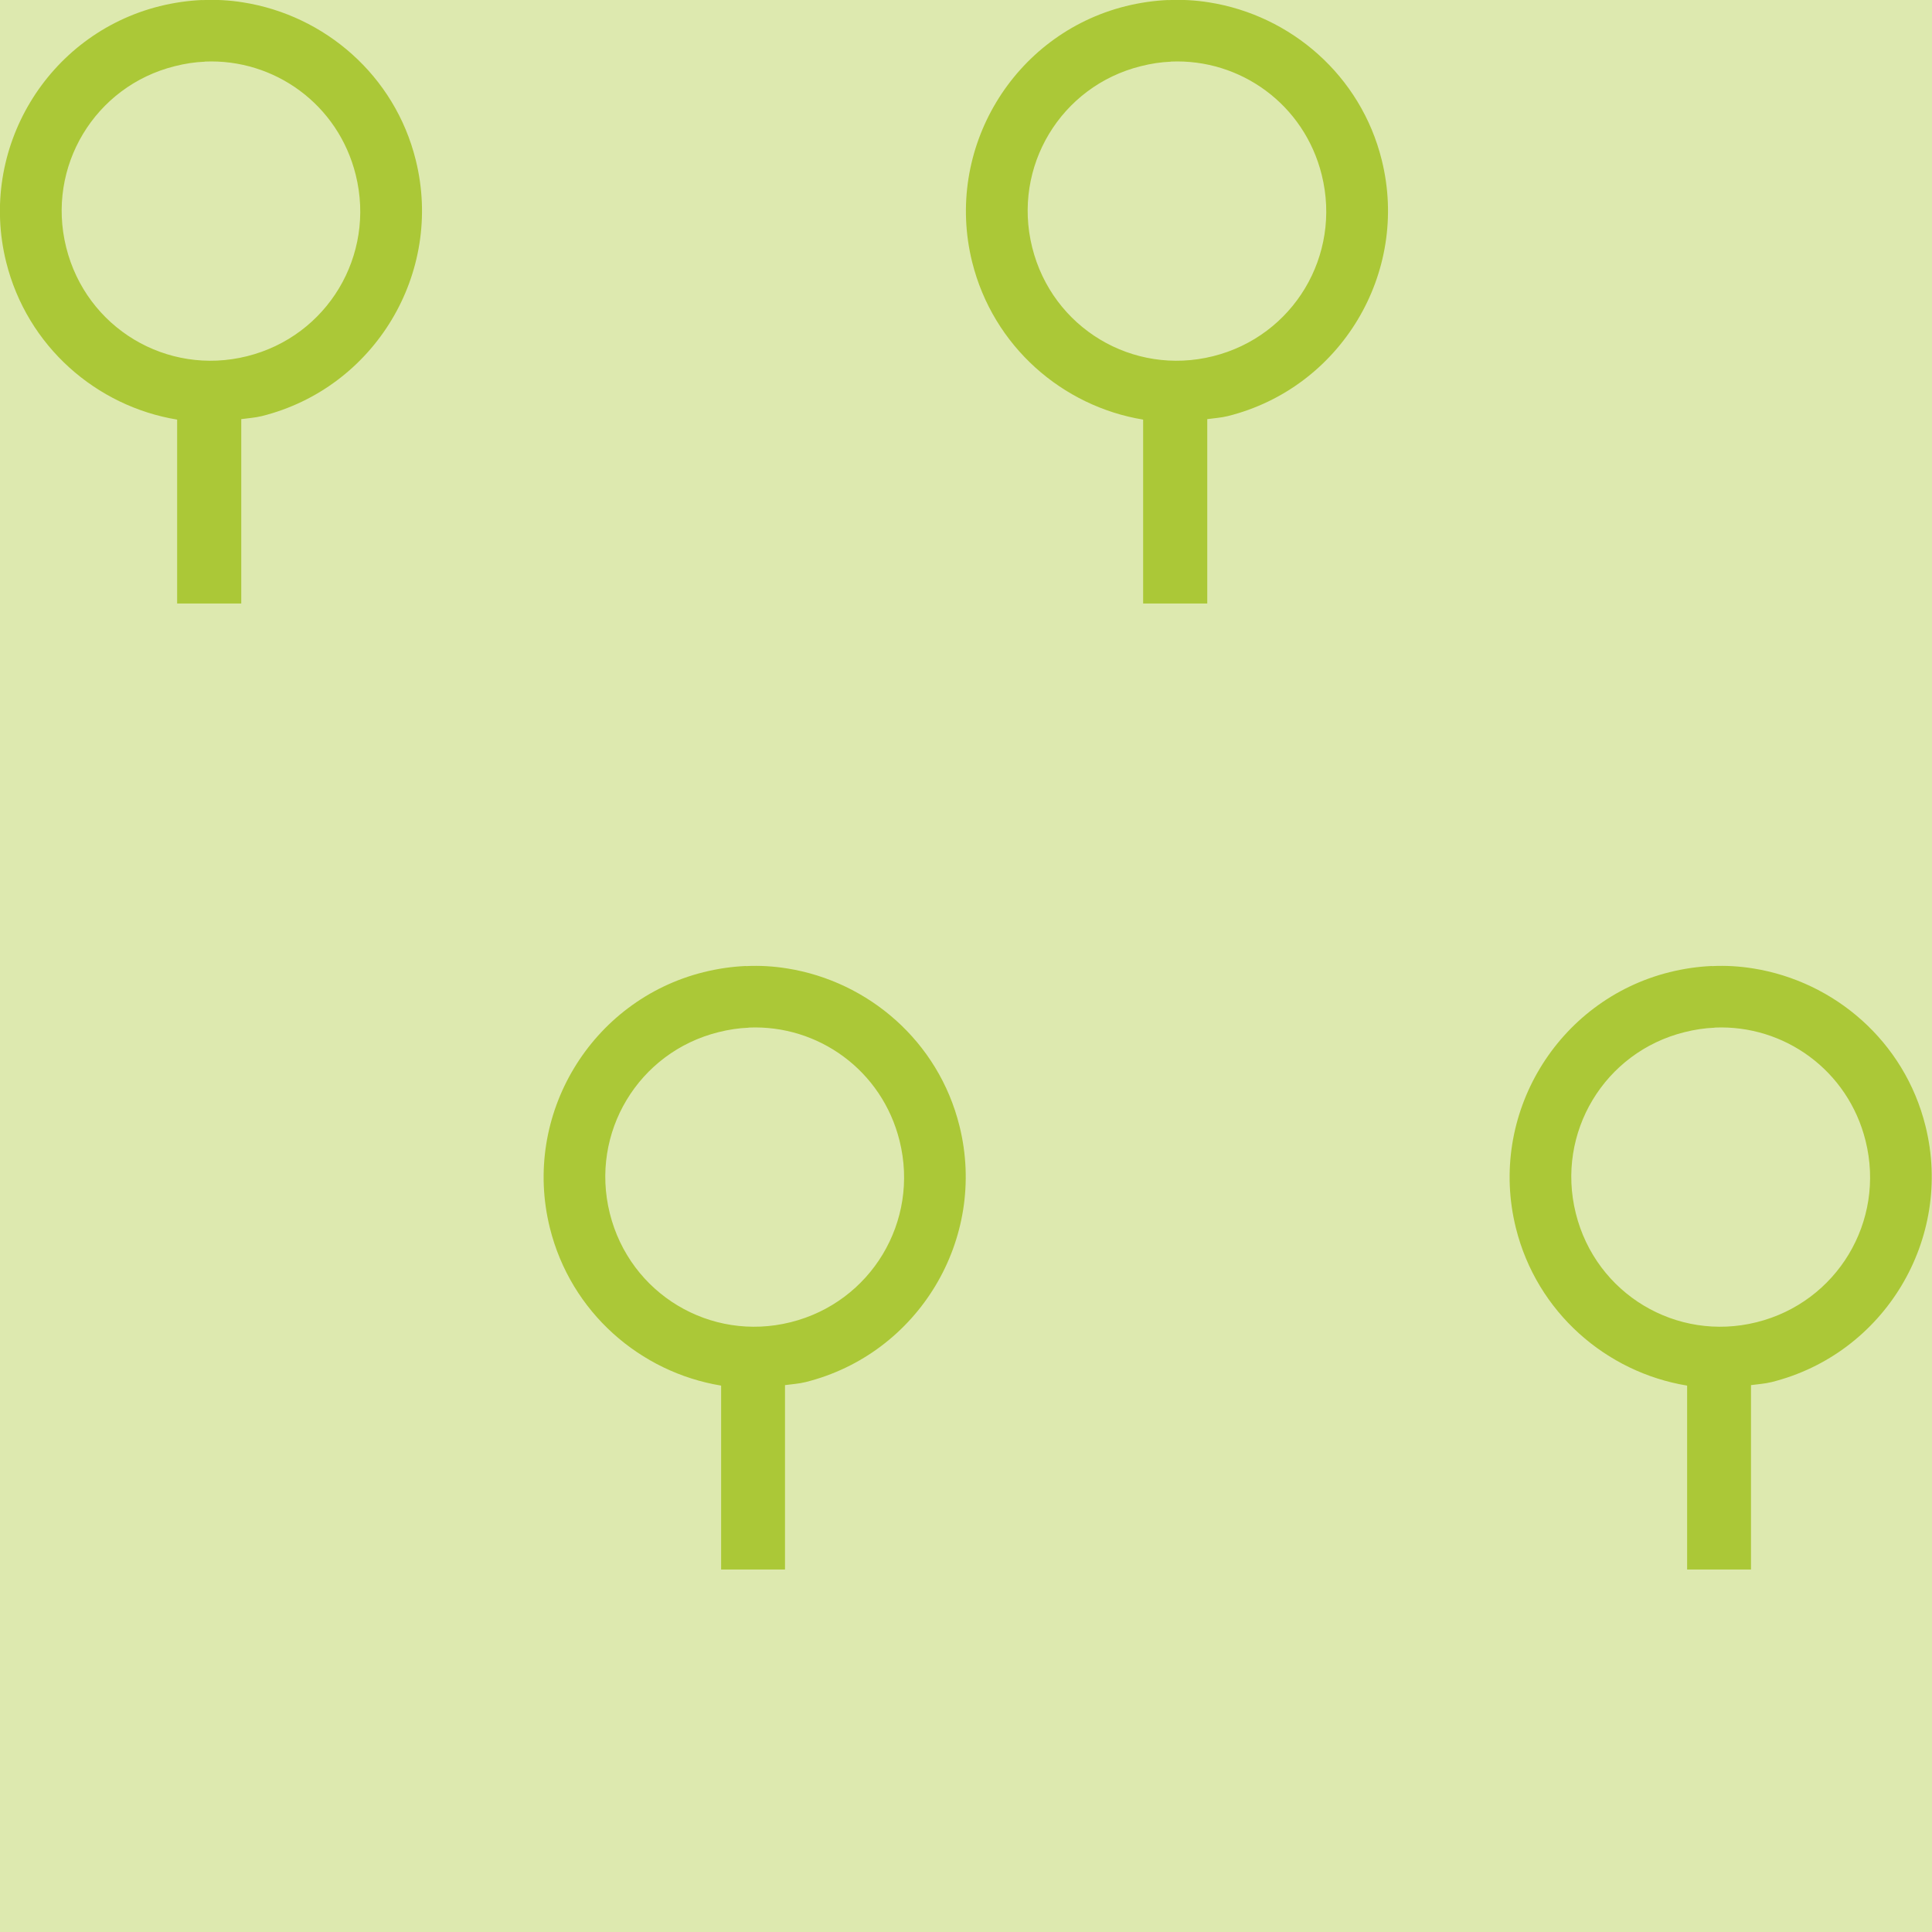 <?xml version="1.0" encoding="UTF-8"?>
<svg width="64" height="64" version="1.1" viewBox="0 0 16 16" xmlns="http://www.w3.org/2000/svg" xmlns:cc="http://creativecommons.org/ns#" xmlns:dc="http://purl.org/dc/elements/1.1/" xmlns:rdf="http://www.w3.org/1999/02/22-rdf-syntax-ns#">
 <rect width="16" height="16" fill="#dde9afff"/>
 <g transform="translate(-49.001 -227)">
  <path fill="#abc837ff" d="m50.676 227c-0.116 5e-3 -0.235 0.022-0.352 0.051-0.933 0.233-1.504 1.184-1.272 2.119 0.174 0.699 0.748 1.195 1.416 1.305v1.523h0.531v-1.527c0.057-8e-3 0.113-0.011 0.17-0.025 0.934-0.233 1.508-1.185 1.275-2.121-0.174-0.702-0.755-1.198-1.428-1.305-0.112-0.018-0.226-0.025-0.342-0.019zm8 0c-0.116 5e-3 -0.235 0.022-0.352 0.051-0.933 0.233-1.504 1.184-1.272 2.119 0.174 0.699 0.748 1.195 1.416 1.305v1.523h0.531v-1.527c0.057-8e-3 0.113-0.011 0.17-0.025 0.934-0.233 1.508-1.185 1.275-2.121-0.174-0.702-0.755-1.198-1.428-1.305-0.112-0.018-0.226-0.025-0.342-0.019zm-7.979 0.51c0.576-0.025 1.105 0.354 1.25 0.938 0.166 0.668-0.235 1.336-0.9 1.502-0.664 0.166-1.332-0.234-1.498-0.902-0.166-0.667 0.237-1.335 0.9-1.5 0.083-0.021 0.166-0.034 0.248-0.037zm8 0c0.576-0.025 1.105 0.354 1.25 0.938 0.166 0.668-0.235 1.336-0.9 1.502-0.664 0.166-1.332-0.234-1.498-0.902-0.166-0.667 0.237-1.335 0.9-1.5 0.083-0.021 0.166-0.034 0.248-0.037zm-3.519 7.49c-0.116 5e-3 -0.233 0.022-0.35 0.051-0.933 0.233-1.506 1.184-1.273 2.119 0.174 0.699 0.749 1.195 1.418 1.305v1.523h0.529v-1.527c0.057-8e-3 0.113-0.011 0.17-0.025 0.934-0.233 1.508-1.185 1.275-2.121-0.174-0.702-0.755-1.198-1.428-1.305-0.112-0.018-0.226-0.025-0.342-0.019zm8 0c-0.116 5e-3 -0.233 0.022-0.35 0.051-0.933 0.233-1.506 1.184-1.273 2.119 0.174 0.699 0.749 1.195 1.418 1.305v1.523h0.529v-1.527c0.057-8e-3 0.113-0.011 0.17-0.025 0.934-0.233 1.508-1.185 1.275-2.121-0.174-0.702-0.755-1.198-1.428-1.305-0.112-0.018-0.226-0.025-0.342-0.019zm-7.977 0.51c0.576-0.025 1.105 0.354 1.25 0.938 0.166 0.668-0.237 1.336-0.902 1.502-0.664 0.166-1.332-0.234-1.498-0.902-0.166-0.667 0.237-1.335 0.9-1.5 0.083-0.021 0.168-0.034 0.25-0.037zm8 0c0.576-0.025 1.105 0.354 1.25 0.938 0.166 0.668-0.237 1.336-0.902 1.502-0.664 0.166-1.332-0.234-1.498-0.902-0.166-0.667 0.237-1.335 0.9-1.5 0.083-0.021 0.168-0.034 0.25-0.037z" color="#000000" color-rendering="auto" dominant-baseline="auto" image-rendering="auto" shape-rendering="auto" solid-color="#000000" style="font-feature-settings:normal;font-variant-alternates:normal;font-variant-caps:normal;font-variant-ligatures:normal;font-variant-numeric:normal;font-variant-position:normal;isolation:auto;mix-blend-mode:normal;shape-padding:0;text-decoration-color:#000000;text-decoration-line:none;text-decoration-style:solid;text-indent:0;text-orientation:mixed;text-transform:none;white-space:normal"/>
 </g>
</svg>
